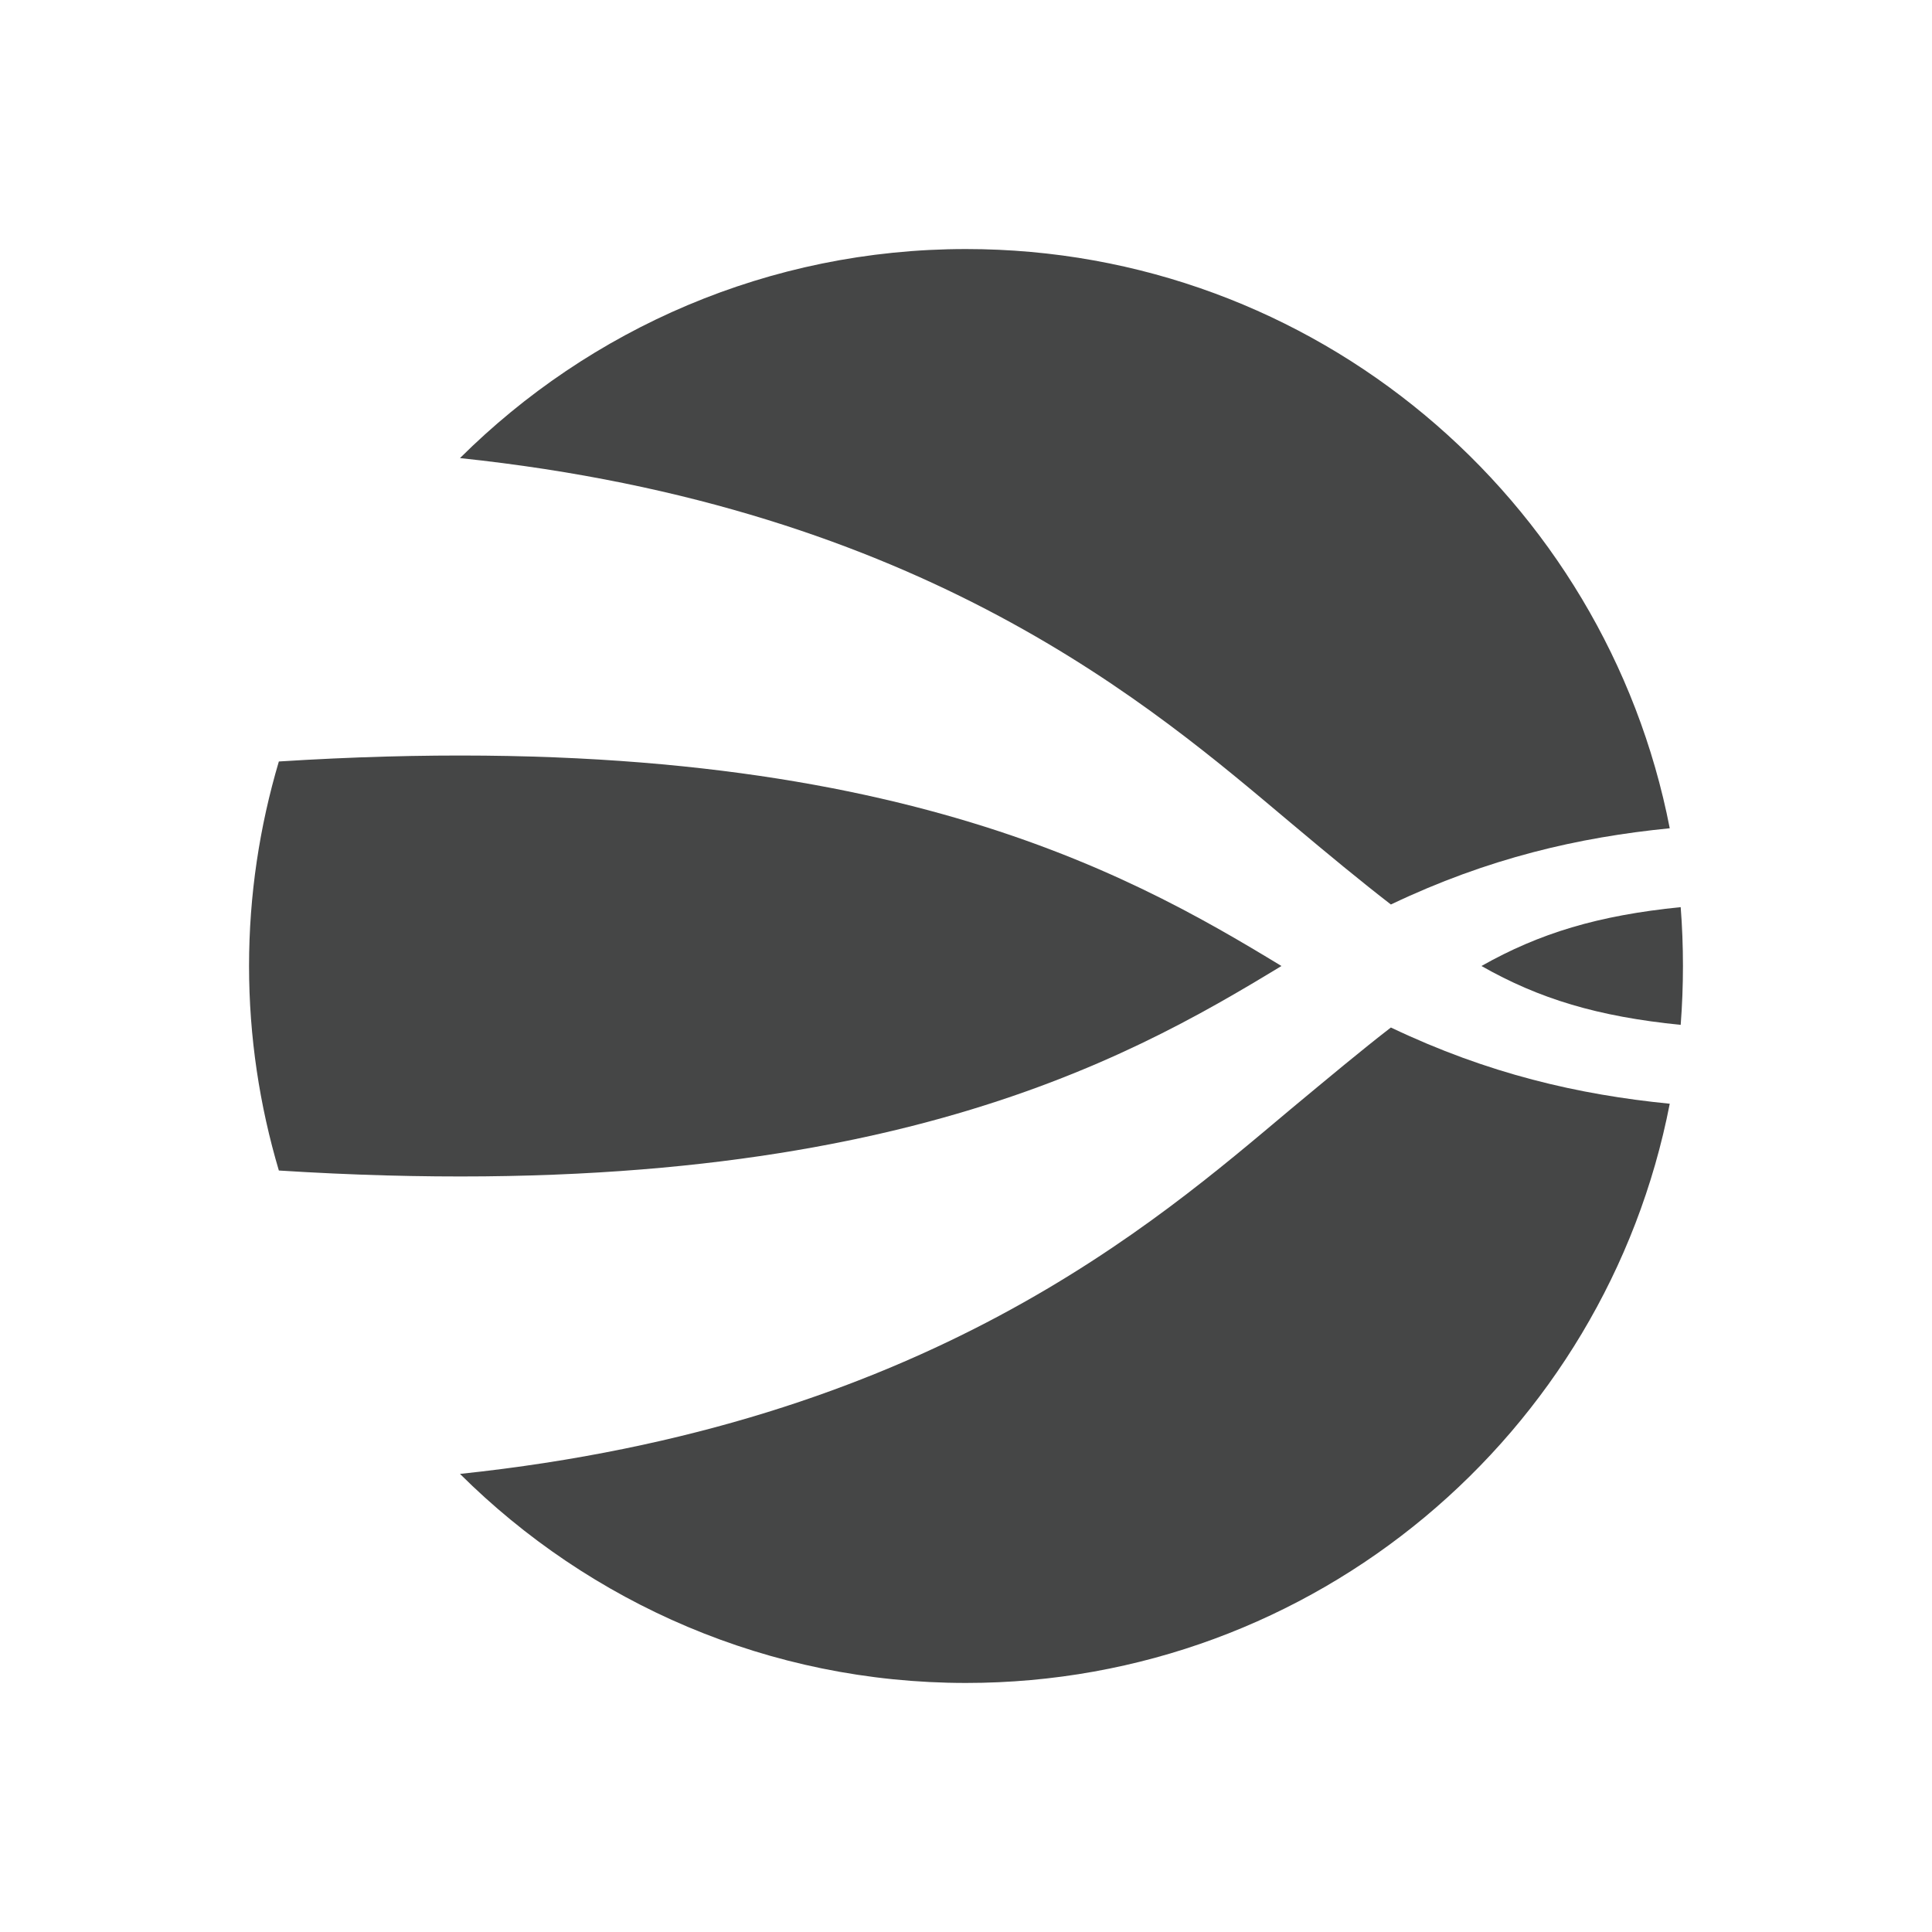 <?xml version="1.0" encoding="utf-8"?>
<!-- Generator: Adobe Illustrator 18.1.1, SVG Export Plug-In . SVG Version: 6.00 Build 0)  -->
<svg version="1.1" id="Ebene_1" xmlns="http://www.w3.org/2000/svg" xmlns:xlink="http://www.w3.org/1999/xlink" x="0px" y="0px"
	 width="512px" height="512px" viewBox="0 0 512 512" enable-background="new 0 0 512 512" xml:space="preserve">
<g>
	<path fill="#454646" d="M342.1,218.1c10,8.4,18.6,15.5,26.5,21.6c25.8-12.3,49.7-17.8,73.9-20.2C425.5,132.1,348.5,66,256,66
		c-52.3,0-99.7,21.2-134.1,55.4C245.3,134.4,306,187.8,342.1,218.1z"/>
	<path fill="#454646" d="M445.4,271.6c0.4-5.2,0.6-10.4,0.6-15.6c0-5.3-0.2-10.5-0.6-15.6c-21.9,2.2-37.4,6.9-52.8,15.6
		C407.9,264.7,423.4,269.4,445.4,271.6z"/>
	<path fill="#454646" d="M368.6,272.3c-7.9,6.1-16.5,13.3-26.5,21.6c-36.1,30.3-96.8,83.7-220.2,96.7C156.3,424.8,203.7,446,256,446
		c92.5,0,169.5-66,186.5-153.5C418.3,290.1,394.4,284.6,368.6,272.3z"/>
	<path fill="#454646" d="M339.6,256c-41.5-25.2-109.6-64.1-265.7-54.2C68.8,219,66,237.2,66,256c0,18.8,2.8,37,7.9,54.2
		C230,320.1,298.1,281.2,339.6,256z"/>
</g>
</svg>
